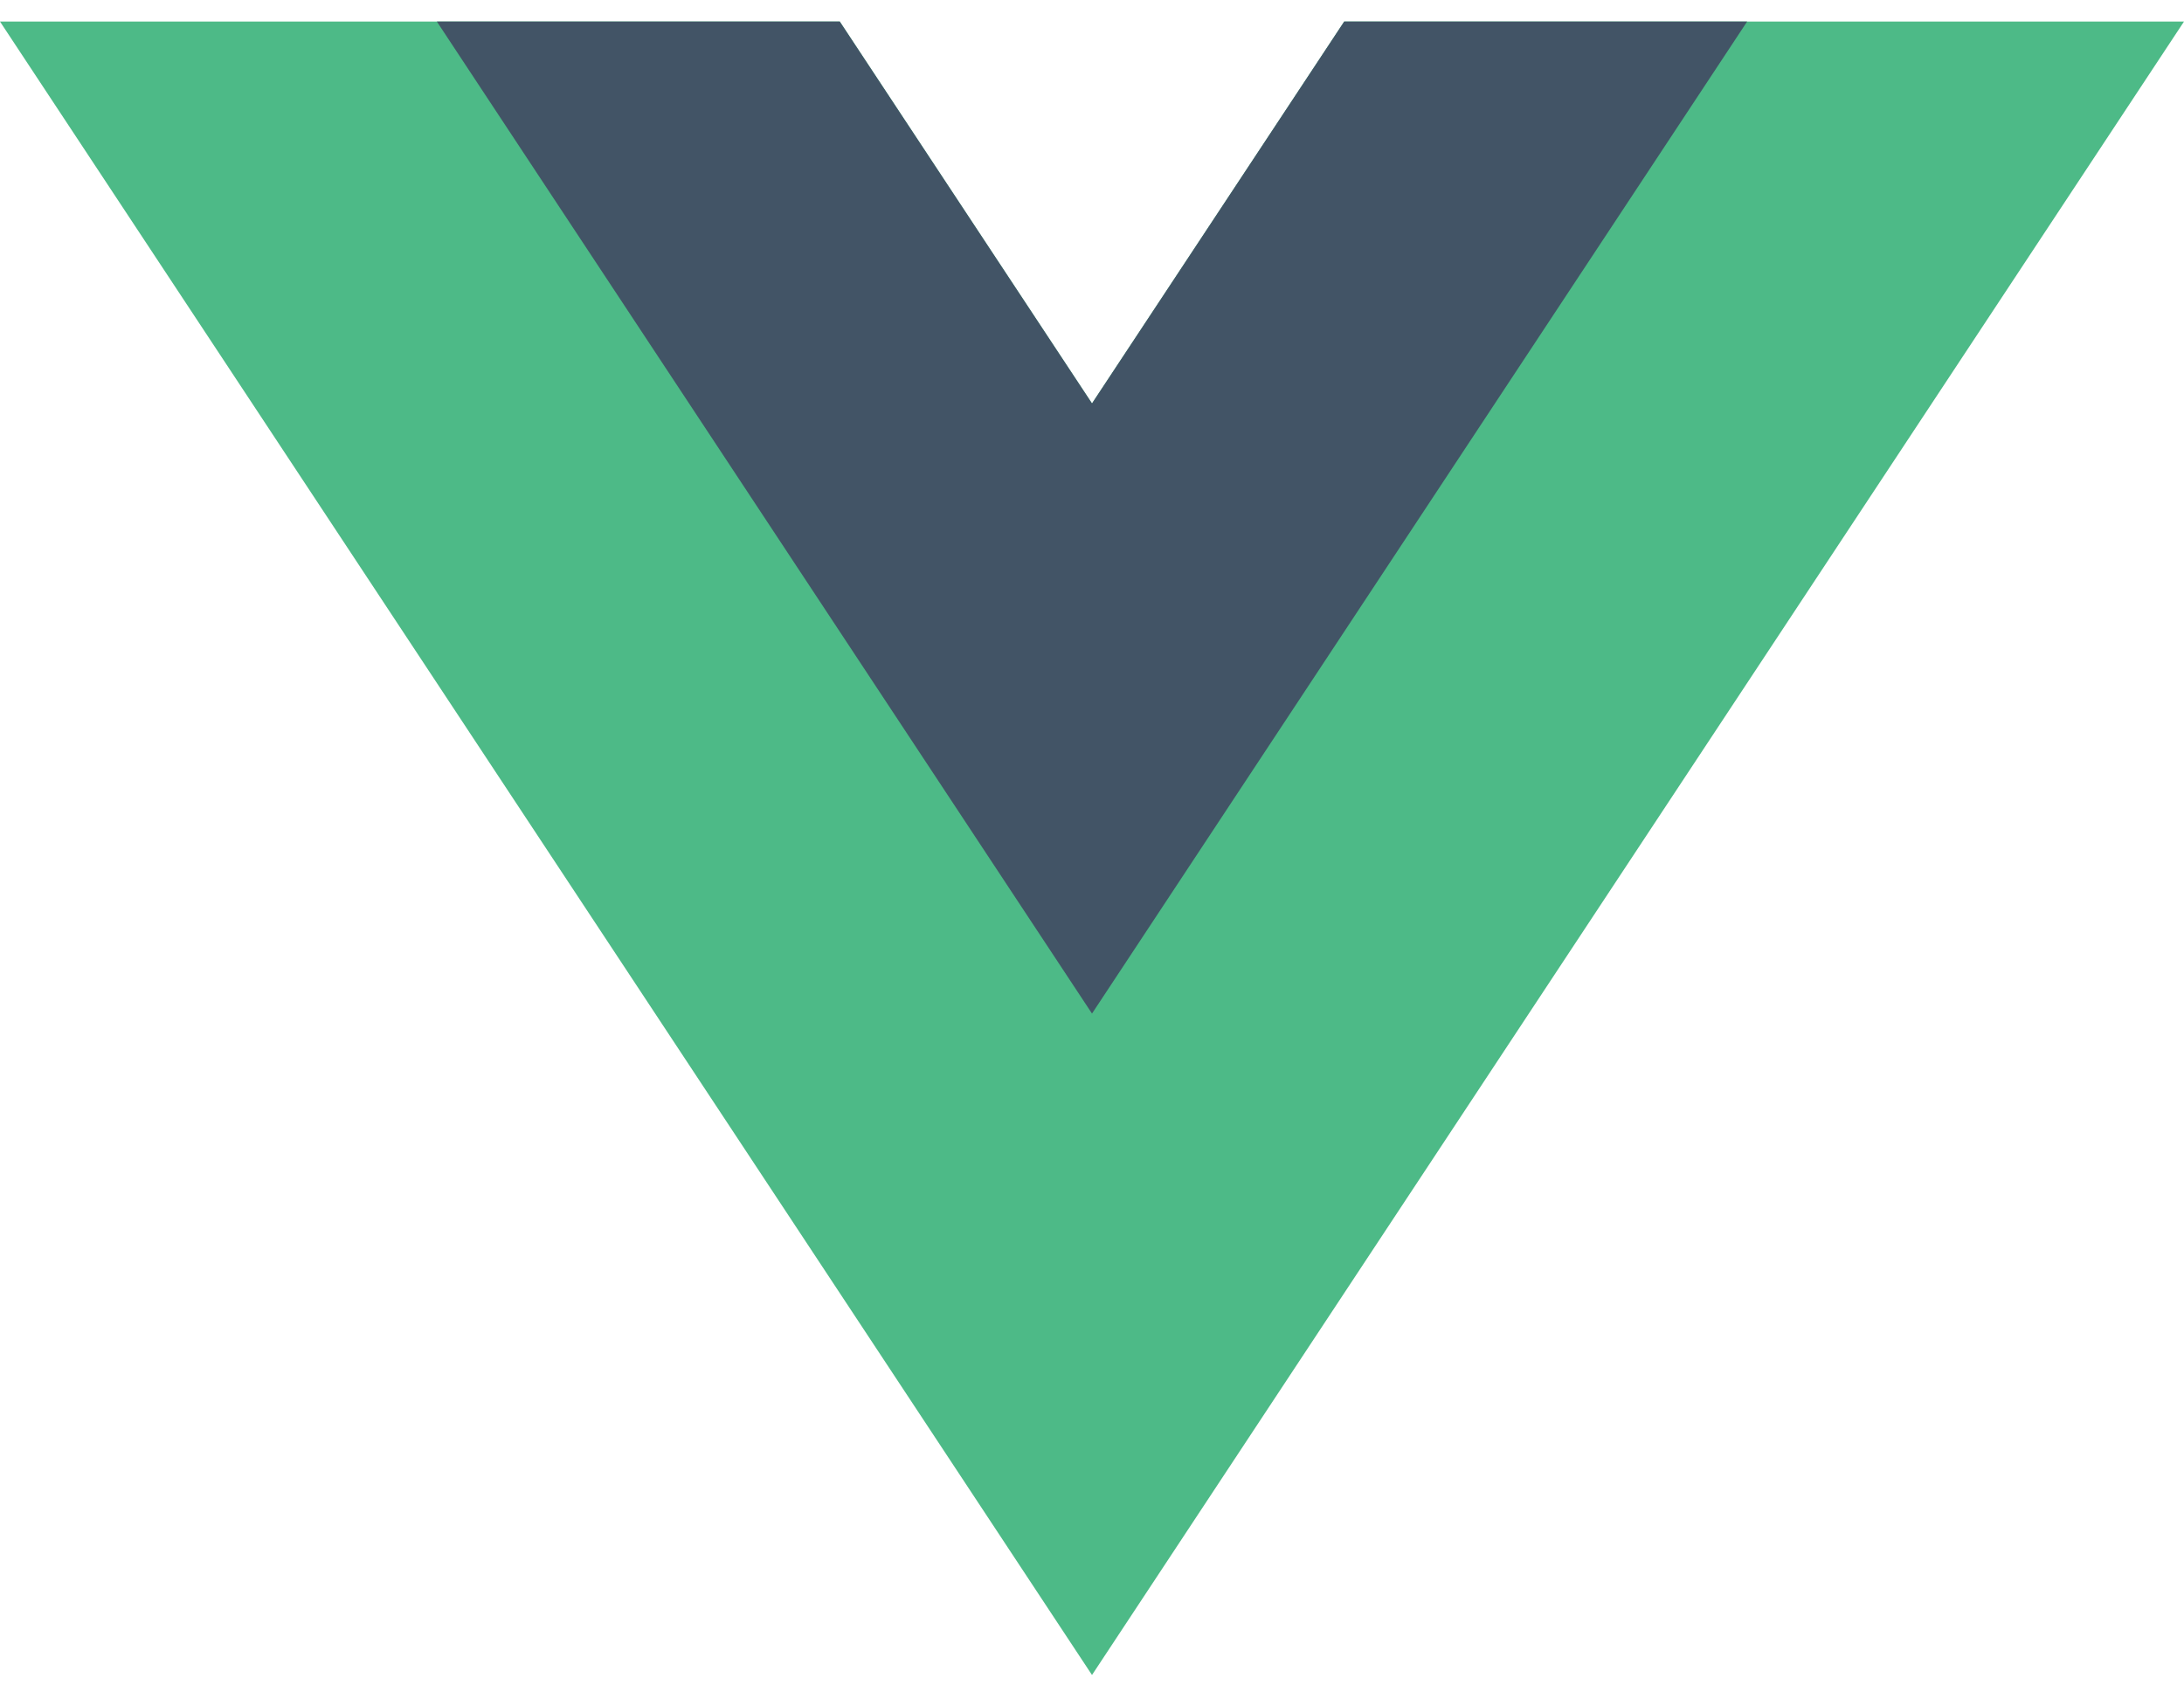 <svg width="70" height="54" viewBox="0 0 70 54" fill="none" xmlns="http://www.w3.org/2000/svg">
<g clip-path="url(#clip0_222_57)">
<path d="M43.084 0.691L35 12.932L26.916 0.691H0L35 53.691L70 0.691H43.084Z" fill="#4DBA87"/>
<path d="M43.083 0.691L35 12.932L26.916 0.691H14.002L35 32.49L55.998 0.691H43.083Z" fill="#425466"/>
</g>
<defs>
<clipPath id="clip0_222_57">
<rect width="70" height="53" fill="white" transform="translate(0 0.691)"/>
</clipPath>
</defs>
</svg>
